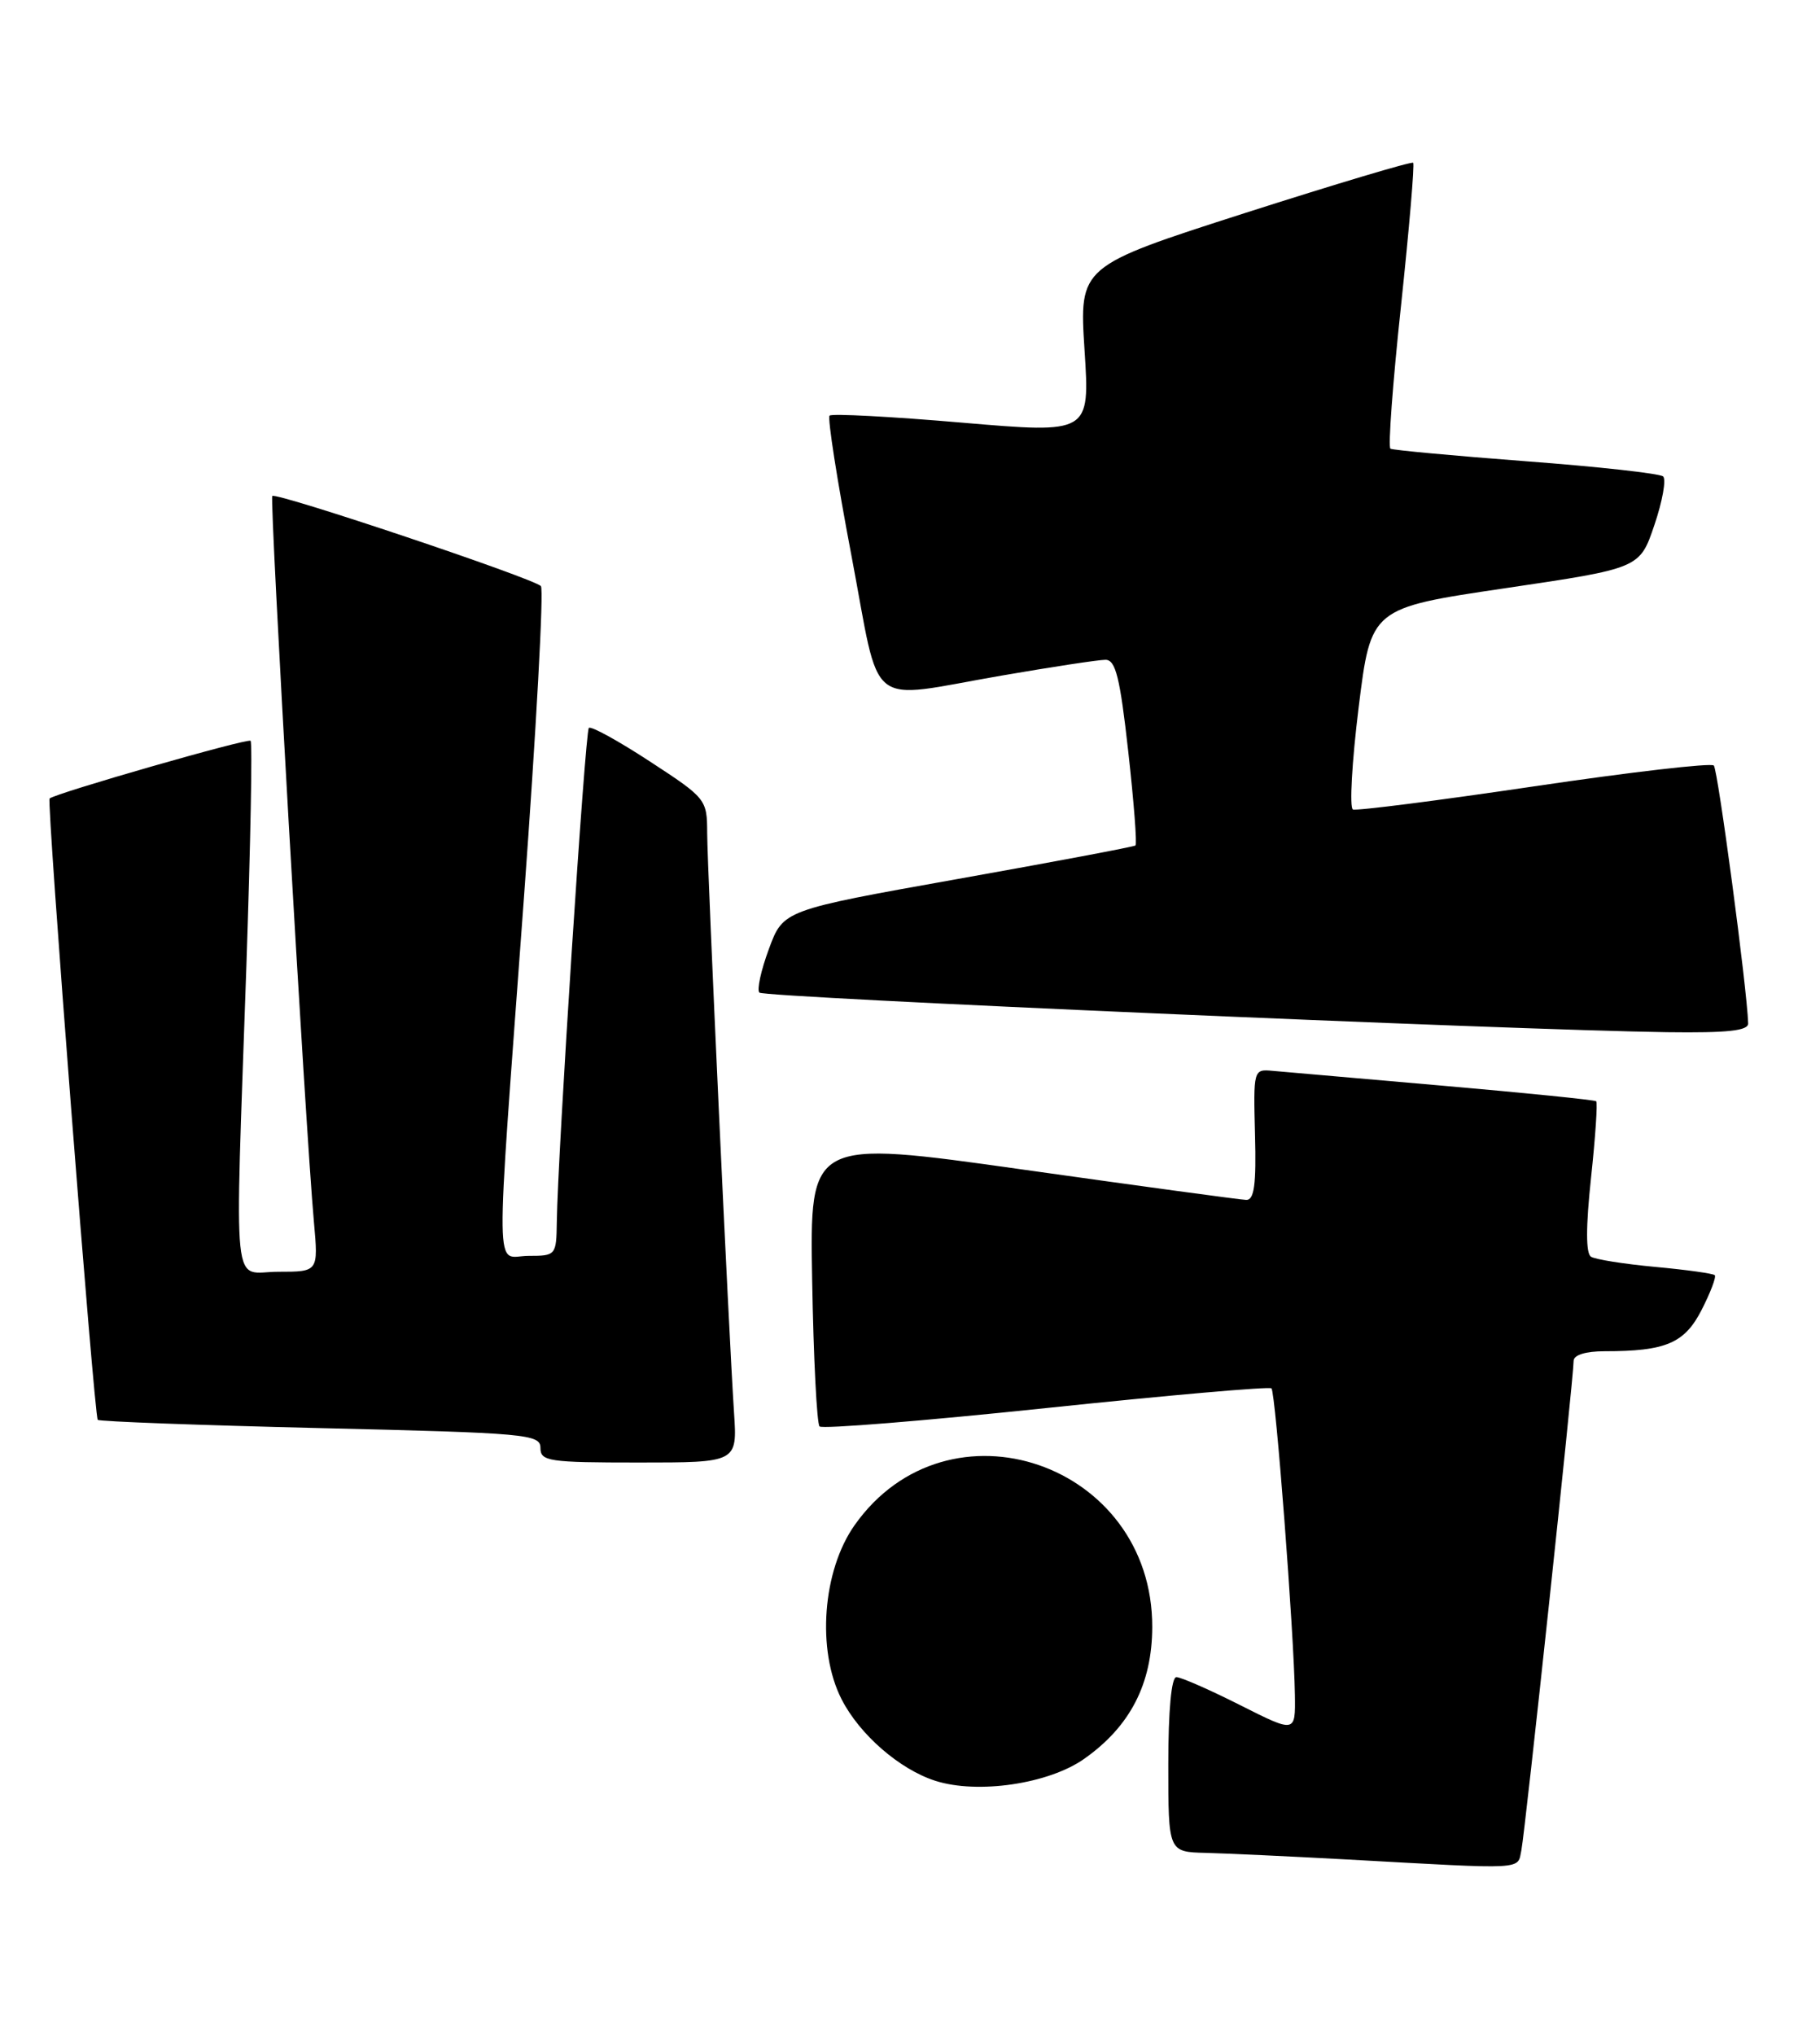 <?xml version="1.0" encoding="UTF-8" standalone="no"?>
<!DOCTYPE svg PUBLIC "-//W3C//DTD SVG 1.1//EN" "http://www.w3.org/Graphics/SVG/1.1/DTD/svg11.dtd" >
<svg xmlns="http://www.w3.org/2000/svg" xmlns:xlink="http://www.w3.org/1999/xlink" version="1.1" viewBox="0 0 229 256">
 <g >
 <path fill="currentColor"
d=" M 191.43 232.75 C 191.90 230.43 198.00 173.36 198.00 171.21 C 198.00 170.47 199.52 170.00 201.88 170.00 C 209.62 170.00 211.96 169.00 214.12 164.77 C 215.23 162.59 215.97 160.64 215.76 160.43 C 215.55 160.22 212.19 159.75 208.28 159.39 C 204.38 159.03 200.73 158.45 200.19 158.11 C 199.53 157.71 199.53 154.35 200.19 148.18 C 200.74 143.05 201.03 138.72 200.84 138.55 C 200.65 138.38 191.95 137.50 181.50 136.59 C 171.05 135.68 161.42 134.84 160.10 134.72 C 157.72 134.50 157.70 134.59 157.91 142.75 C 158.08 149.02 157.81 150.99 156.81 150.96 C 156.09 150.94 143.44 149.22 128.69 147.14 C 101.88 143.36 101.88 143.36 102.19 161.10 C 102.36 170.86 102.78 179.12 103.12 179.46 C 103.47 179.80 116.29 178.76 131.62 177.15 C 146.96 175.54 159.72 174.42 159.98 174.67 C 160.50 175.16 162.82 205.51 162.93 213.26 C 163.00 218.03 163.00 218.03 156.02 214.51 C 152.19 212.58 148.59 211.00 148.02 211.00 C 147.39 211.00 147.00 215.15 147.00 222.00 C 147.00 233.00 147.00 233.00 151.75 233.11 C 154.36 233.18 162.35 233.55 169.50 233.94 C 192.30 235.20 190.90 235.28 191.43 232.75 Z  M 136.40 221.29 C 142.19 217.22 144.96 211.86 144.98 204.71 C 145.04 184.07 119.28 175.24 107.53 191.88 C 103.49 197.60 102.74 207.61 105.89 213.78 C 108.15 218.22 113.19 222.60 117.68 224.04 C 123.00 225.75 131.92 224.44 136.40 221.29 Z  M 92.36 177.75 C 91.69 167.62 89.00 109.49 88.98 104.80 C 88.97 100.57 88.85 100.42 81.77 95.80 C 77.81 93.21 74.36 91.31 74.09 91.58 C 73.62 92.05 70.17 145.25 70.06 153.75 C 70.00 157.93 69.94 158.00 66.50 158.00 C 62.22 158.00 62.28 162.71 65.92 113.00 C 67.47 91.82 68.44 74.16 68.06 73.74 C 67.20 72.78 34.77 61.90 34.26 62.40 C 33.90 62.77 38.40 141.49 39.50 153.75 C 40.06 160.00 40.06 160.00 35.03 160.00 C 29.10 160.00 29.54 164.15 31.00 121.56 C 31.52 106.19 31.77 93.43 31.53 93.20 C 31.18 92.84 7.01 99.78 6.24 100.46 C 5.85 100.80 11.85 178.18 12.30 178.63 C 12.51 178.84 25.13 179.31 40.34 179.67 C 66.29 180.28 68.00 180.44 68.00 182.16 C 68.00 183.85 69.03 184.00 80.38 184.00 C 92.77 184.00 92.77 184.00 92.36 177.75 Z  M 219.96 128.75 C 219.83 124.39 216.15 96.82 215.64 96.31 C 215.29 95.96 205.12 97.14 193.03 98.93 C 180.94 100.72 170.68 102.03 170.23 101.84 C 169.78 101.65 170.10 95.88 170.95 89.00 C 172.50 76.50 172.50 76.50 189.41 74.00 C 206.32 71.50 206.32 71.50 208.16 66.06 C 209.18 63.06 209.67 60.31 209.26 59.94 C 208.84 59.57 201.07 58.71 192.00 58.03 C 182.93 57.34 175.25 56.63 174.95 56.45 C 174.64 56.27 175.24 48.18 176.28 38.48 C 177.31 28.77 178.00 20.67 177.81 20.48 C 177.62 20.29 168.09 23.14 156.62 26.81 C 135.79 33.50 135.79 33.50 136.46 44.03 C 137.14 54.55 137.14 54.55 121.01 53.17 C 112.14 52.41 104.65 52.01 104.38 52.29 C 104.10 52.56 105.34 60.49 107.13 69.89 C 110.89 89.71 108.73 87.98 126.00 85.00 C 132.32 83.91 138.21 83.01 139.09 83.01 C 140.37 83.00 140.92 85.20 141.96 94.54 C 142.67 100.89 143.08 106.22 142.87 106.37 C 142.67 106.53 132.61 108.43 120.53 110.58 C 98.55 114.50 98.55 114.50 96.75 119.38 C 95.75 122.07 95.21 124.55 95.55 124.88 C 96.16 125.50 190.13 129.59 209.75 129.86 C 217.38 129.96 219.99 129.68 219.96 128.75 Z "/>
</g>
</svg>